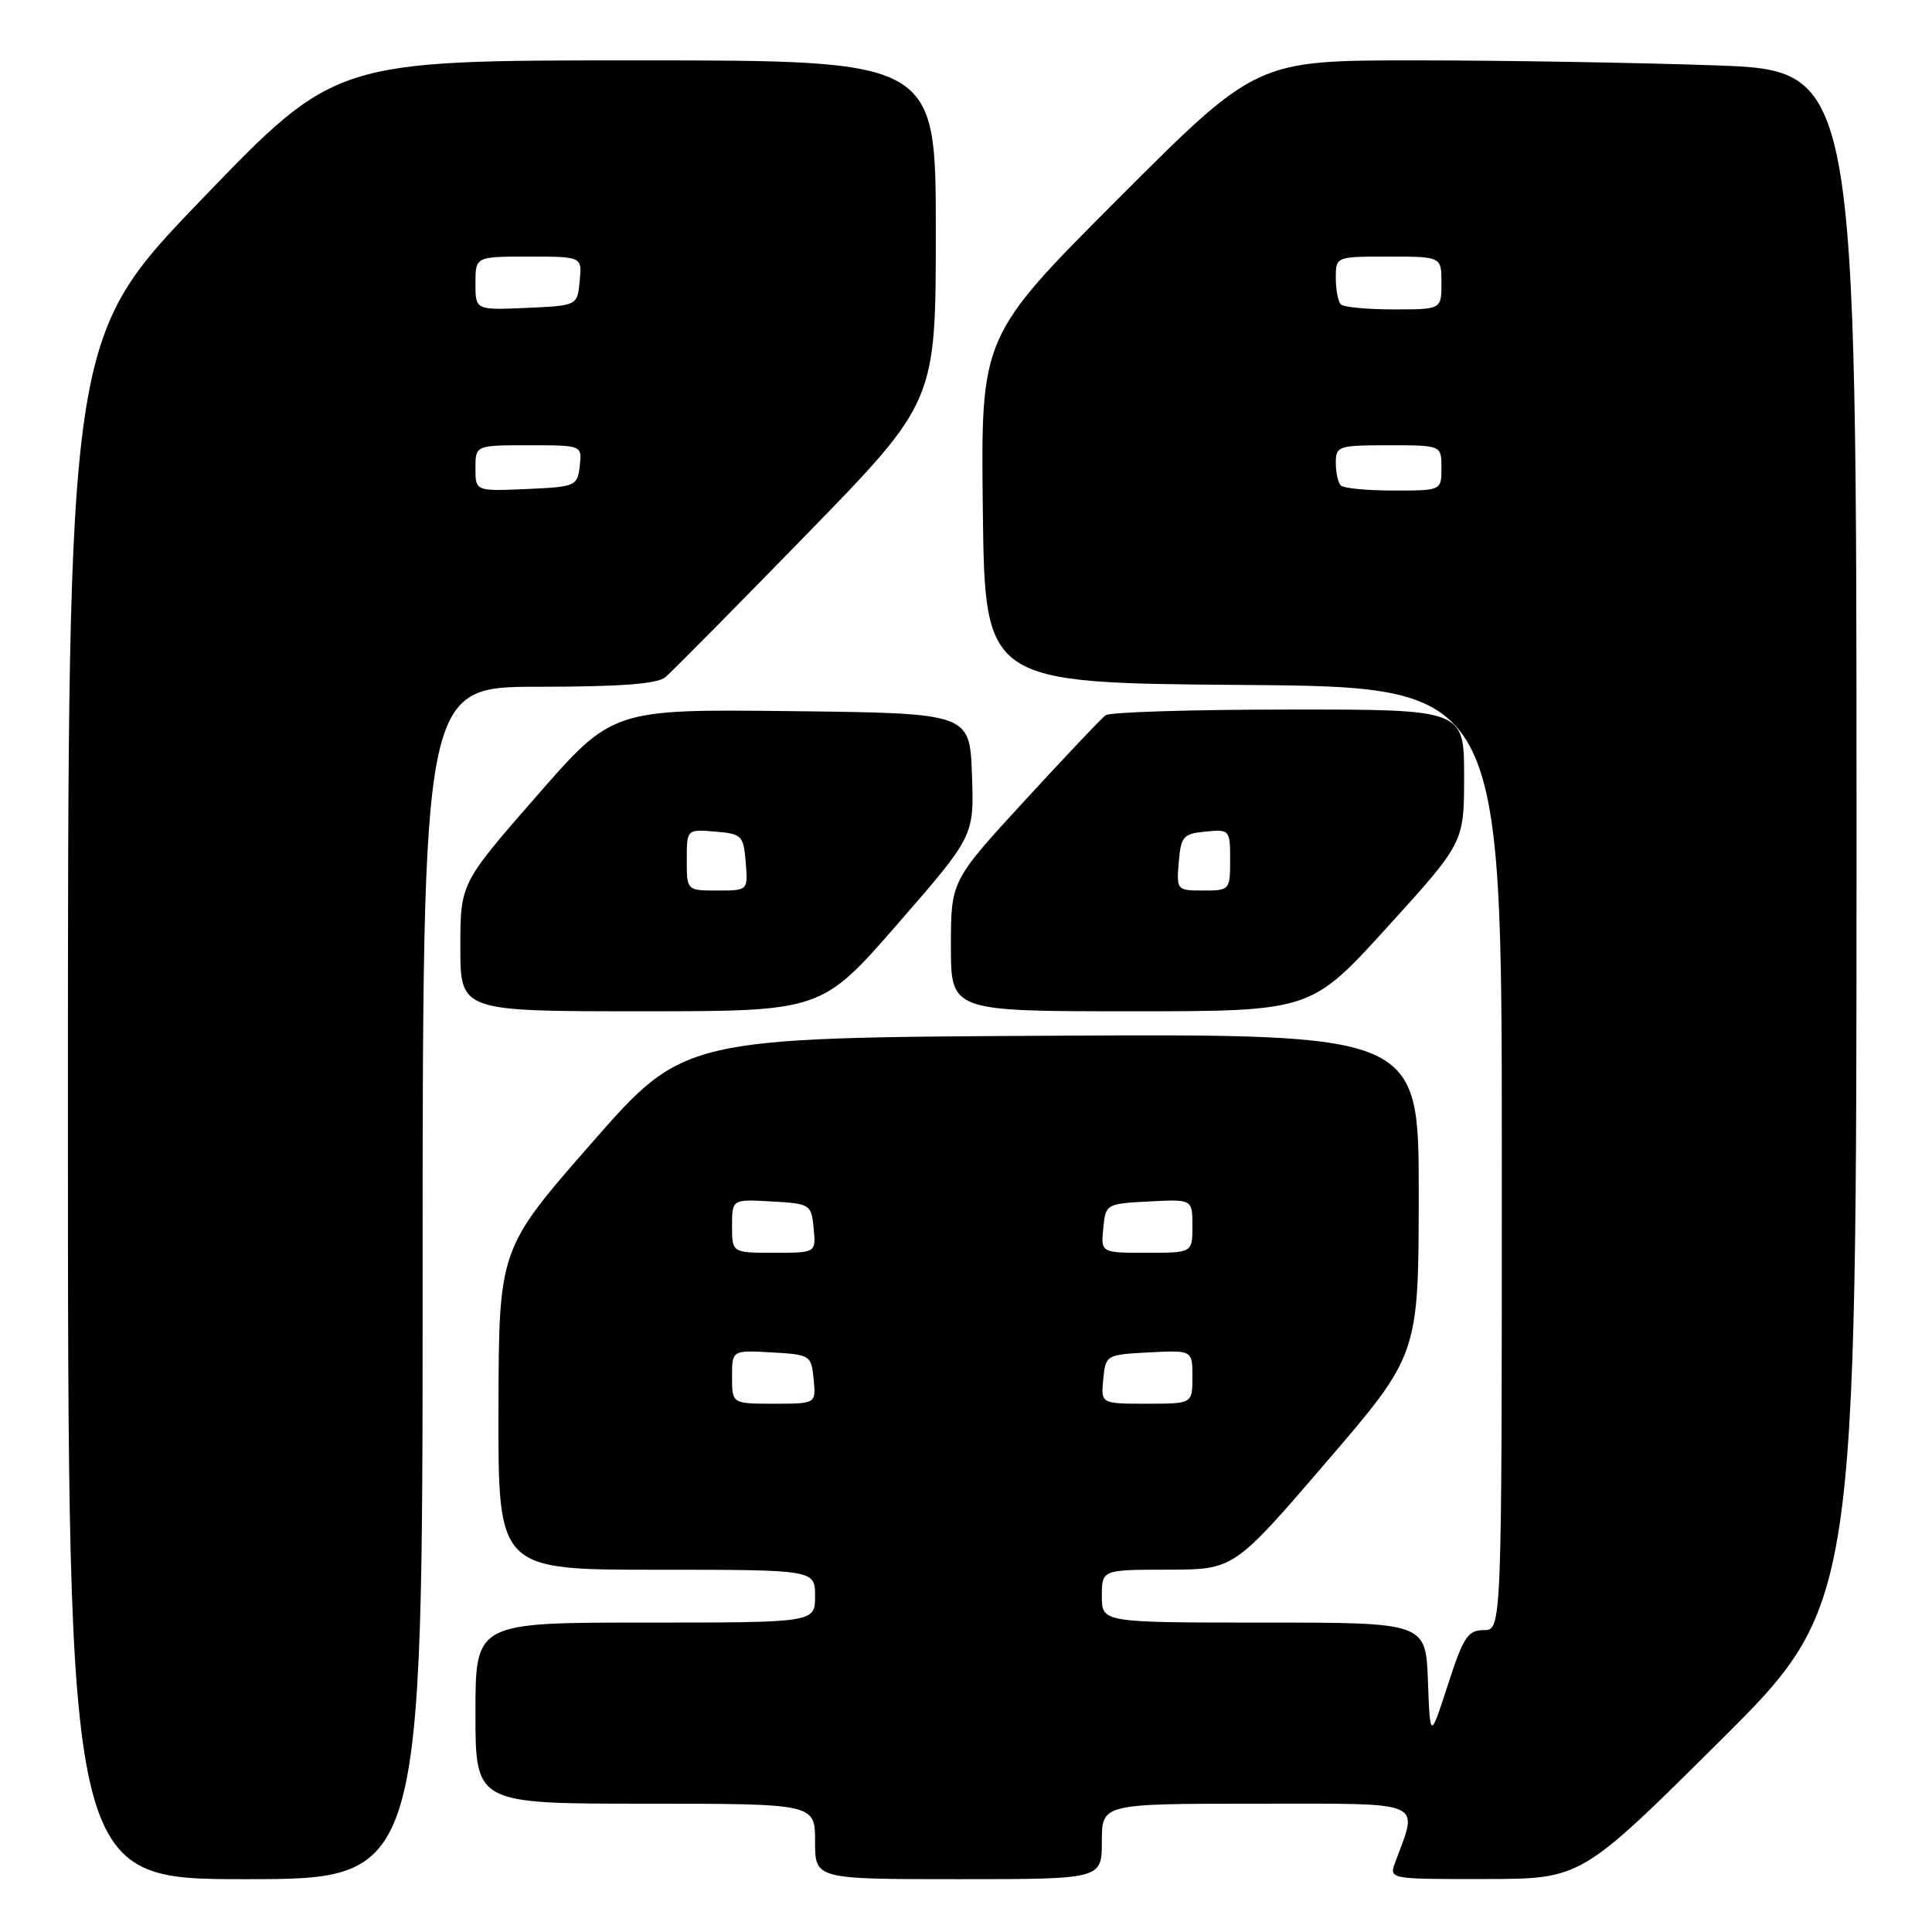 <?xml version="1.0" encoding="UTF-8" standalone="no"?>
<!DOCTYPE svg PUBLIC "-//W3C//DTD SVG 1.1//EN" "http://www.w3.org/Graphics/SVG/1.1/DTD/svg11.dtd" >
<svg xmlns="http://www.w3.org/2000/svg" xmlns:xlink="http://www.w3.org/1999/xlink" version="1.1" viewBox="0 0 256 256">
 <g >
 <path fill="currentColor"
d=" M 56.00 170.00 C 56.00 91.00 56.00 91.00 71.31 91.00 C 82.08 91.00 87.07 90.63 88.14 89.75 C 88.97 89.06 97.38 80.56 106.83 70.86 C 124.00 53.23 124.00 53.23 124.00 30.61 C 124.00 8.00 124.00 8.00 84.22 8.00 C 44.45 8.00 44.45 8.00 26.72 26.42 C 9.00 44.84 9.00 44.84 9.00 146.92 C 9.00 249.00 9.00 249.00 32.50 249.00 C 56.00 249.00 56.00 249.00 56.00 170.00 Z  M 146.00 244.00 C 146.00 239.00 146.00 239.00 166.52 239.00 C 189.21 239.00 187.93 238.46 184.88 246.75 C 184.05 249.00 184.05 249.00 196.77 248.98 C 209.50 248.97 209.50 248.97 227.75 230.84 C 246.00 212.71 246.00 212.71 246.00 111.02 C 246.00 9.32 246.00 9.32 227.25 8.66 C 216.94 8.30 199.05 8.00 187.49 8.00 C 166.48 8.00 166.48 8.00 148.22 26.28 C 129.96 44.56 129.96 44.56 130.23 67.53 C 130.50 90.50 130.50 90.50 164.75 90.76 C 199.00 91.03 199.00 91.03 199.00 153.51 C 199.00 216.00 199.00 216.00 196.60 216.00 C 194.50 216.00 193.90 216.91 191.85 223.25 C 189.50 230.50 189.50 230.50 189.21 222.75 C 188.92 215.00 188.92 215.00 167.46 215.00 C 146.00 215.00 146.00 215.00 146.00 211.50 C 146.00 208.00 146.00 208.00 154.75 207.99 C 163.50 207.98 163.50 207.98 175.74 193.74 C 187.97 179.50 187.97 179.50 187.99 158.24 C 188.00 136.98 188.00 136.98 139.30 137.24 C 90.61 137.50 90.61 137.50 78.36 151.50 C 66.10 165.50 66.10 165.50 66.05 186.75 C 66.00 208.00 66.00 208.00 87.00 208.00 C 108.00 208.00 108.00 208.00 108.00 211.50 C 108.00 215.00 108.00 215.00 85.50 215.00 C 63.00 215.00 63.00 215.00 63.00 227.00 C 63.00 239.00 63.00 239.00 85.50 239.00 C 108.00 239.00 108.00 239.00 108.00 244.00 C 108.00 249.00 108.00 249.00 127.00 249.00 C 146.00 249.00 146.00 249.00 146.00 244.00 Z  M 118.97 122.39 C 129.08 110.78 129.08 110.78 128.79 102.64 C 128.50 94.50 128.50 94.50 104.83 94.23 C 81.16 93.96 81.16 93.96 71.08 105.51 C 61.00 117.05 61.00 117.05 61.00 125.52 C 61.00 134.00 61.00 134.00 84.93 134.00 C 108.86 134.00 108.86 134.00 118.97 122.39 Z  M 183.85 122.82 C 194.00 111.65 194.00 111.65 194.00 102.82 C 194.00 94.00 194.00 94.00 170.75 94.02 C 157.96 94.02 147.05 94.36 146.50 94.77 C 145.95 95.17 141.11 100.28 135.75 106.12 C 126.00 116.73 126.00 116.73 126.00 125.37 C 126.00 134.00 126.00 134.00 149.85 134.00 C 173.70 134.00 173.70 134.00 183.85 122.82 Z  M 63.00 62.05 C 63.00 59.00 63.00 59.00 70.07 59.00 C 77.13 59.00 77.13 59.00 76.82 61.75 C 76.51 64.41 76.29 64.51 69.75 64.80 C 63.00 65.09 63.00 65.09 63.00 62.05 Z  M 63.00 37.55 C 63.00 34.00 63.00 34.00 70.06 34.00 C 77.13 34.00 77.13 34.00 76.81 37.25 C 76.50 40.50 76.50 40.50 69.75 40.80 C 63.00 41.09 63.00 41.09 63.00 37.55 Z  M 97.00 182.45 C 97.00 178.90 97.00 178.90 102.25 179.20 C 107.37 179.49 107.51 179.58 107.81 182.75 C 108.13 186.00 108.13 186.00 102.56 186.00 C 97.00 186.00 97.00 186.00 97.00 182.45 Z  M 146.19 182.75 C 146.50 179.54 146.57 179.50 152.25 179.20 C 158.00 178.90 158.00 178.90 158.00 182.45 C 158.00 186.00 158.00 186.00 151.94 186.00 C 145.87 186.00 145.87 186.00 146.19 182.75 Z  M 97.00 162.45 C 97.00 158.90 97.00 158.90 102.25 159.20 C 107.37 159.49 107.51 159.58 107.81 162.75 C 108.13 166.00 108.13 166.00 102.56 166.00 C 97.00 166.00 97.00 166.00 97.00 162.45 Z  M 146.19 162.75 C 146.50 159.54 146.57 159.50 152.25 159.20 C 158.00 158.90 158.00 158.90 158.00 162.45 C 158.00 166.00 158.00 166.00 151.94 166.00 C 145.87 166.00 145.87 166.00 146.19 162.75 Z  M 177.67 64.33 C 177.30 63.97 177.00 62.62 177.00 61.33 C 177.00 59.11 177.33 59.00 184.00 59.00 C 191.00 59.00 191.00 59.00 191.00 62.00 C 191.00 65.00 191.00 65.00 184.67 65.00 C 181.18 65.00 178.03 64.70 177.67 64.33 Z  M 177.67 40.33 C 177.30 39.97 177.00 38.39 177.00 36.83 C 177.00 34.00 177.00 34.00 184.00 34.00 C 191.00 34.00 191.00 34.00 191.00 37.50 C 191.00 41.00 191.00 41.00 184.67 41.00 C 181.18 41.00 178.03 40.70 177.67 40.33 Z  M 91.00 113.94 C 91.00 109.88 91.00 109.88 94.75 110.19 C 98.30 110.48 98.52 110.70 98.81 114.25 C 99.12 118.00 99.12 118.00 95.06 118.00 C 91.00 118.00 91.00 118.00 91.00 113.94 Z  M 156.19 114.25 C 156.47 110.83 156.78 110.47 159.75 110.19 C 162.93 109.88 163.00 109.95 163.00 113.94 C 163.00 117.93 162.94 118.00 159.44 118.00 C 155.94 118.00 155.88 117.94 156.19 114.25 Z "/>
</g>
</svg>